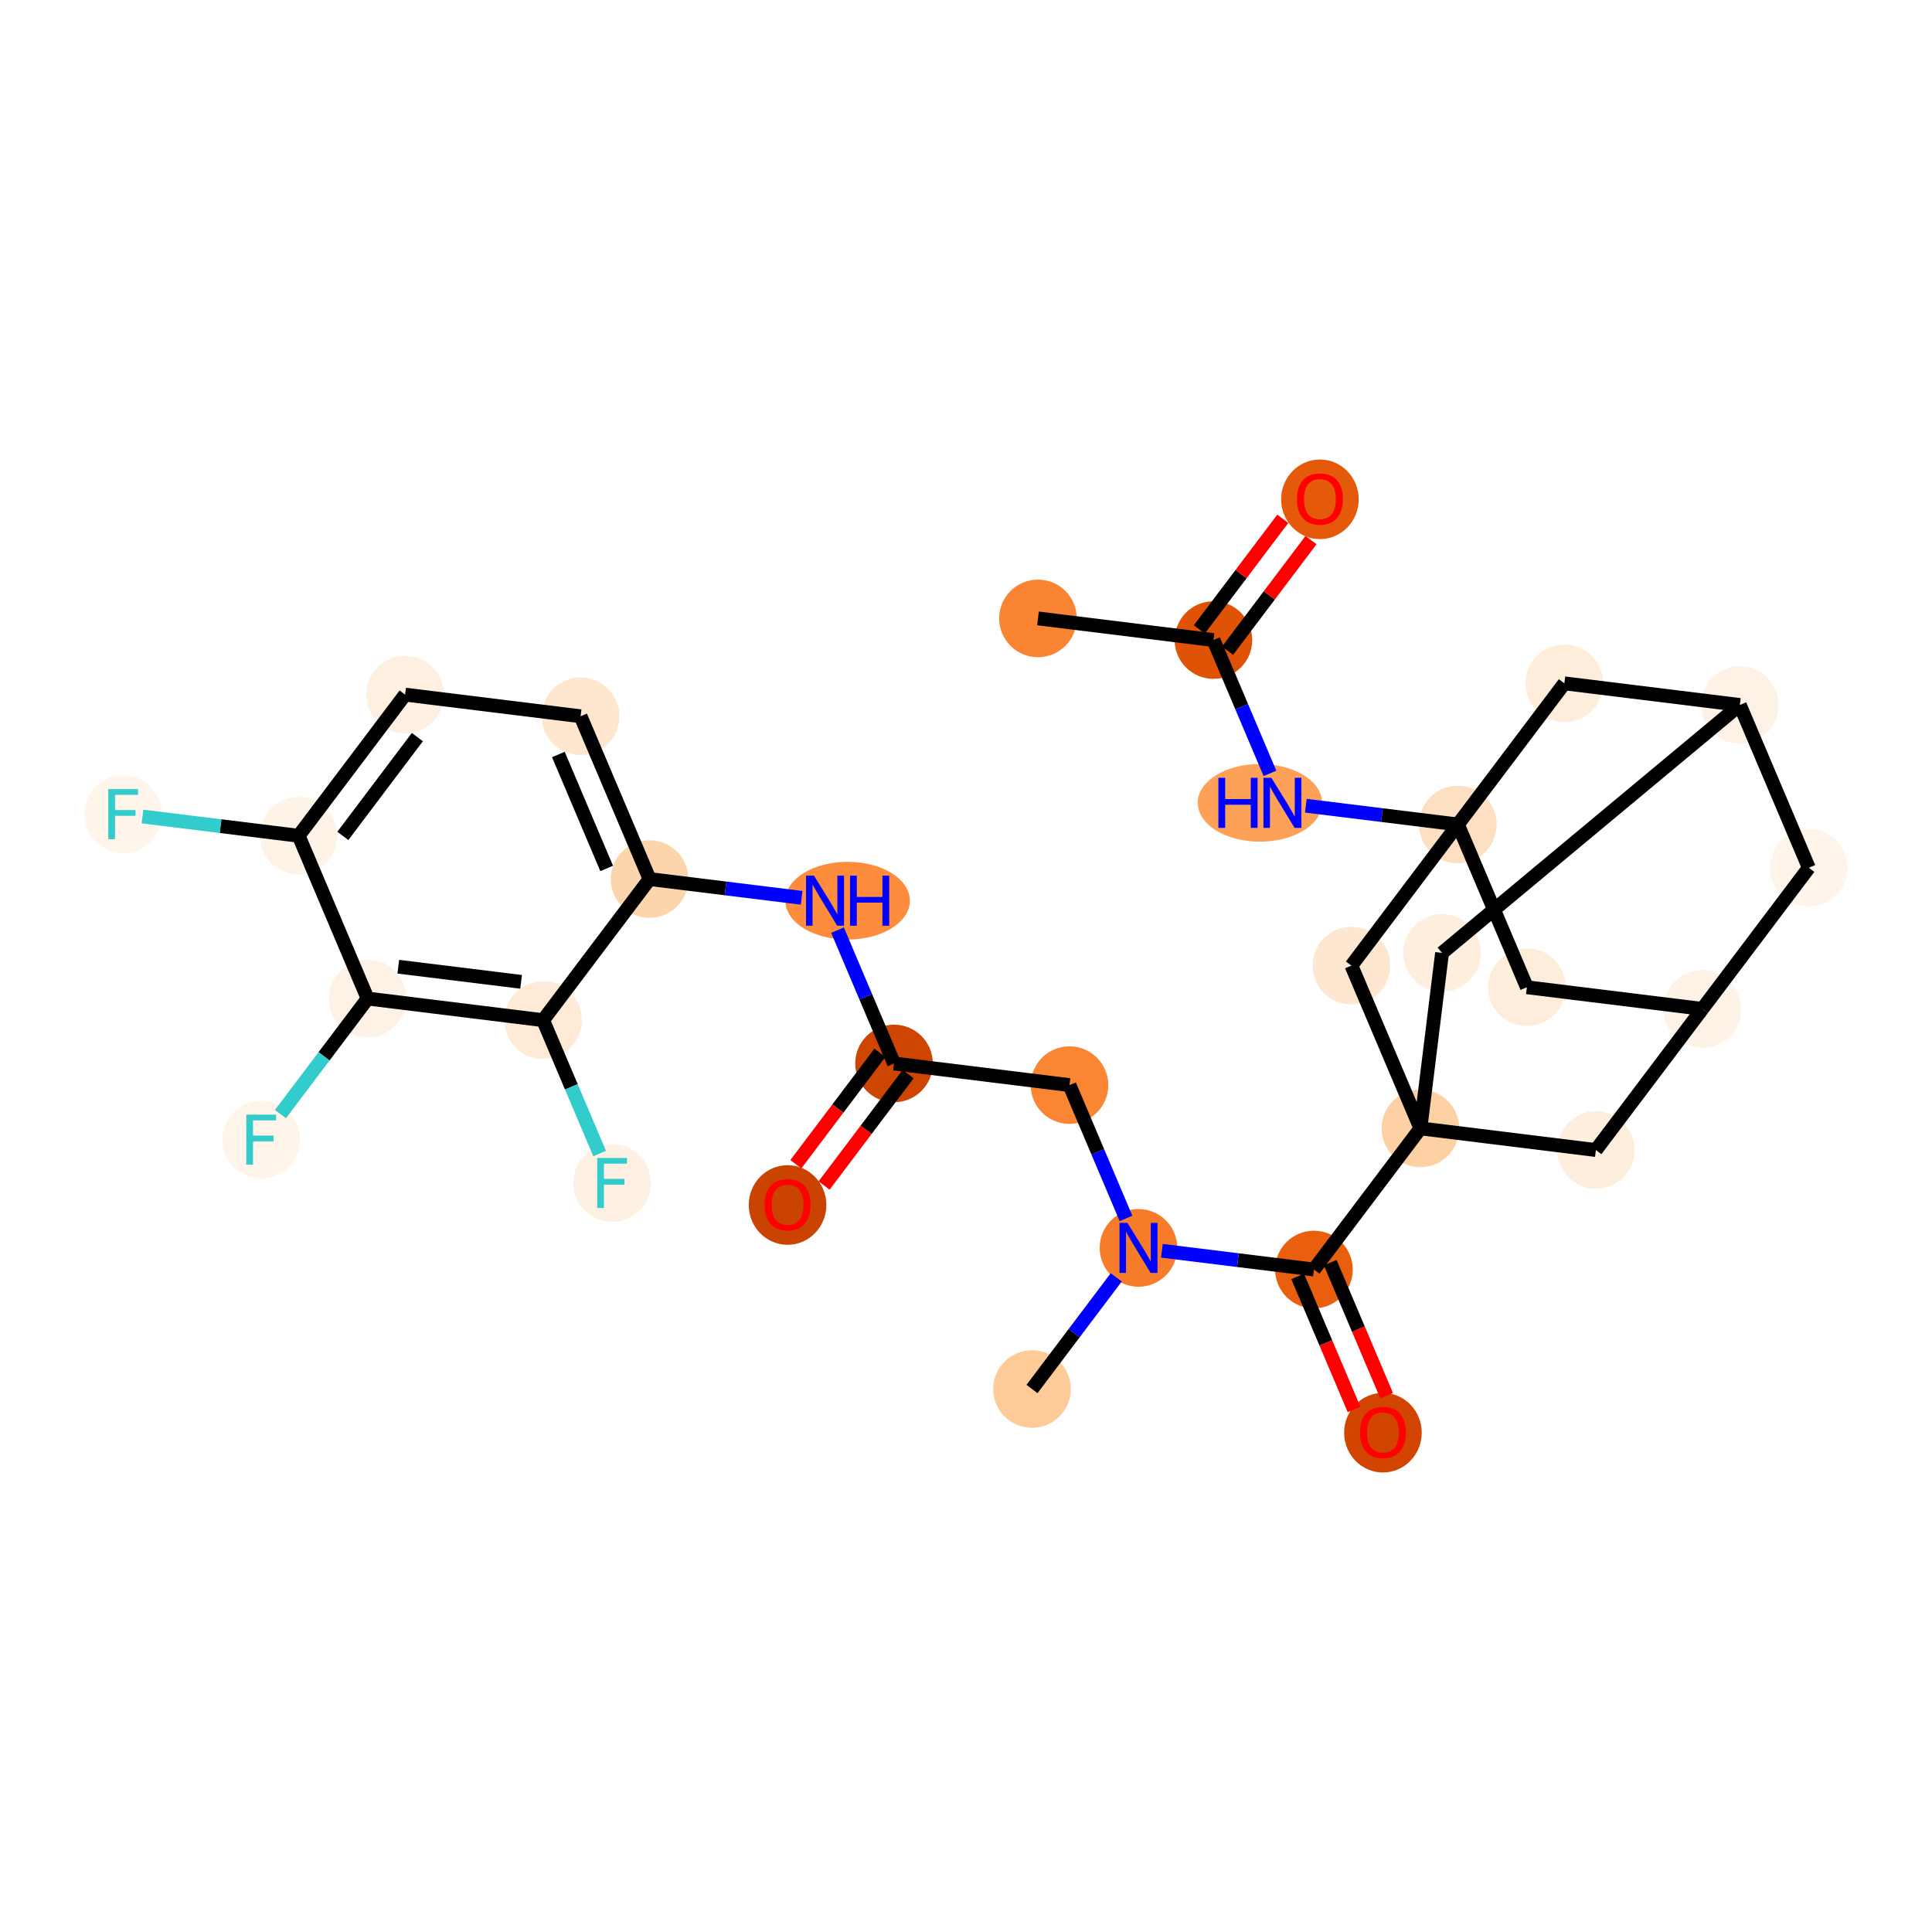 <?xml version='1.0' encoding='iso-8859-1'?>
<svg version='1.1' baseProfile='full'
              xmlns='http://www.w3.org/2000/svg'
                      xmlns:rdkit='http://www.rdkit.org/xml'
                      xmlns:xlink='http://www.w3.org/1999/xlink'
                  xml:space='preserve'
width='280px' height='280px' viewBox='0 0 280 280'>
<!-- END OF HEADER -->
<rect style='opacity:1.0;fill:#FFFFFF;stroke:none' width='280' height='280' x='0' y='0'> </rect>
<ellipse cx='150.431' cy='89.626' rx='5.124' ry='5.124'  style='fill:#FA8432;fill-rule:evenodd;stroke:#FA8432;stroke-width:1.0px;stroke-linecap:butt;stroke-linejoin:miter;stroke-opacity:1' />
<ellipse cx='175.861' cy='92.762' rx='5.124' ry='5.124'  style='fill:#E05206;fill-rule:evenodd;stroke:#E05206;stroke-width:1.0px;stroke-linecap:butt;stroke-linejoin:miter;stroke-opacity:1' />
<ellipse cx='191.292' cy='72.364' rx='5.124' ry='5.269'  style='fill:#E5590A;fill-rule:evenodd;stroke:#E5590A;stroke-width:1.0px;stroke-linecap:butt;stroke-linejoin:miter;stroke-opacity:1' />
<ellipse cx='182.595' cy='116.353' rx='8.508' ry='5.131'  style='fill:#FDA158;fill-rule:evenodd;stroke:#FDA158;stroke-width:1.0px;stroke-linecap:butt;stroke-linejoin:miter;stroke-opacity:1' />
<ellipse cx='211.289' cy='119.489' rx='5.124' ry='5.124'  style='fill:#FDDFC1;fill-rule:evenodd;stroke:#FDDFC1;stroke-width:1.0px;stroke-linecap:butt;stroke-linejoin:miter;stroke-opacity:1' />
<ellipse cx='221.288' cy='143.08' rx='5.124' ry='5.124'  style='fill:#FEEDDB;fill-rule:evenodd;stroke:#FEEDDB;stroke-width:1.0px;stroke-linecap:butt;stroke-linejoin:miter;stroke-opacity:1' />
<ellipse cx='246.718' cy='146.216' rx='5.124' ry='5.124'  style='fill:#FEF2E6;fill-rule:evenodd;stroke:#FEF2E6;stroke-width:1.0px;stroke-linecap:butt;stroke-linejoin:miter;stroke-opacity:1' />
<ellipse cx='262.148' cy='125.761' rx='5.124' ry='5.124'  style='fill:#FEF4E9;fill-rule:evenodd;stroke:#FEF4E9;stroke-width:1.0px;stroke-linecap:butt;stroke-linejoin:miter;stroke-opacity:1' />
<ellipse cx='252.15' cy='102.171' rx='5.124' ry='5.124'  style='fill:#FEF2E6;fill-rule:evenodd;stroke:#FEF2E6;stroke-width:1.0px;stroke-linecap:butt;stroke-linejoin:miter;stroke-opacity:1' />
<ellipse cx='226.72' cy='99.035' rx='5.124' ry='5.124'  style='fill:#FEEDDB;fill-rule:evenodd;stroke:#FEEDDB;stroke-width:1.0px;stroke-linecap:butt;stroke-linejoin:miter;stroke-opacity:1' />
<ellipse cx='208.993' cy='138.105' rx='5.124' ry='5.124'  style='fill:#FEEEDE;fill-rule:evenodd;stroke:#FEEEDE;stroke-width:1.0px;stroke-linecap:butt;stroke-linejoin:miter;stroke-opacity:1' />
<ellipse cx='205.857' cy='163.534' rx='5.124' ry='5.124'  style='fill:#FDD1A4;fill-rule:evenodd;stroke:#FDD1A4;stroke-width:1.0px;stroke-linecap:butt;stroke-linejoin:miter;stroke-opacity:1' />
<ellipse cx='190.426' cy='183.989' rx='5.124' ry='5.124'  style='fill:#E95F0D;fill-rule:evenodd;stroke:#E95F0D;stroke-width:1.0px;stroke-linecap:butt;stroke-linejoin:miter;stroke-opacity:1' />
<ellipse cx='200.425' cy='207.636' rx='5.124' ry='5.269'  style='fill:#D14501;fill-rule:evenodd;stroke:#D14501;stroke-width:1.0px;stroke-linecap:butt;stroke-linejoin:miter;stroke-opacity:1' />
<ellipse cx='164.997' cy='180.853' rx='5.124' ry='5.131'  style='fill:#F77C29;fill-rule:evenodd;stroke:#F77C29;stroke-width:1.0px;stroke-linecap:butt;stroke-linejoin:miter;stroke-opacity:1' />
<ellipse cx='149.566' cy='201.307' rx='5.124' ry='5.124'  style='fill:#FDCA98;fill-rule:evenodd;stroke:#FDCA98;stroke-width:1.0px;stroke-linecap:butt;stroke-linejoin:miter;stroke-opacity:1' />
<ellipse cx='154.998' cy='157.262' rx='5.124' ry='5.124'  style='fill:#FA8533;fill-rule:evenodd;stroke:#FA8533;stroke-width:1.0px;stroke-linecap:butt;stroke-linejoin:miter;stroke-opacity:1' />
<ellipse cx='129.569' cy='154.126' rx='5.124' ry='5.124'  style='fill:#CE4401;fill-rule:evenodd;stroke:#CE4401;stroke-width:1.0px;stroke-linecap:butt;stroke-linejoin:miter;stroke-opacity:1' />
<ellipse cx='114.138' cy='174.637' rx='5.124' ry='5.269'  style='fill:#CB4301;fill-rule:evenodd;stroke:#CB4301;stroke-width:1.0px;stroke-linecap:butt;stroke-linejoin:miter;stroke-opacity:1' />
<ellipse cx='122.844' cy='130.535' rx='8.523' ry='5.131'  style='fill:#FD8D3C;fill-rule:evenodd;stroke:#FD8D3C;stroke-width:1.0px;stroke-linecap:butt;stroke-linejoin:miter;stroke-opacity:1' />
<ellipse cx='94.14' cy='127.399' rx='5.124' ry='5.124'  style='fill:#FDD5AC;fill-rule:evenodd;stroke:#FDD5AC;stroke-width:1.0px;stroke-linecap:butt;stroke-linejoin:miter;stroke-opacity:1' />
<ellipse cx='84.142' cy='103.808' rx='5.124' ry='5.124'  style='fill:#FEE6CF;fill-rule:evenodd;stroke:#FEE6CF;stroke-width:1.0px;stroke-linecap:butt;stroke-linejoin:miter;stroke-opacity:1' />
<ellipse cx='58.712' cy='100.672' rx='5.124' ry='5.124'  style='fill:#FEEFE0;fill-rule:evenodd;stroke:#FEEFE0;stroke-width:1.0px;stroke-linecap:butt;stroke-linejoin:miter;stroke-opacity:1' />
<ellipse cx='43.281' cy='121.127' rx='5.124' ry='5.124'  style='fill:#FEF3E7;fill-rule:evenodd;stroke:#FEF3E7;stroke-width:1.0px;stroke-linecap:butt;stroke-linejoin:miter;stroke-opacity:1' />
<ellipse cx='17.852' cy='117.99' rx='5.124' ry='5.131'  style='fill:#FFF5EB;fill-rule:evenodd;stroke:#FFF5EB;stroke-width:1.0px;stroke-linecap:butt;stroke-linejoin:miter;stroke-opacity:1' />
<ellipse cx='53.28' cy='144.717' rx='5.124' ry='5.124'  style='fill:#FEF2E6;fill-rule:evenodd;stroke:#FEF2E6;stroke-width:1.0px;stroke-linecap:butt;stroke-linejoin:miter;stroke-opacity:1' />
<ellipse cx='37.849' cy='165.172' rx='5.124' ry='5.131'  style='fill:#FEF4EA;fill-rule:evenodd;stroke:#FEF4EA;stroke-width:1.0px;stroke-linecap:butt;stroke-linejoin:miter;stroke-opacity:1' />
<ellipse cx='78.71' cy='147.853' rx='5.124' ry='5.124'  style='fill:#FEEAD6;fill-rule:evenodd;stroke:#FEEAD6;stroke-width:1.0px;stroke-linecap:butt;stroke-linejoin:miter;stroke-opacity:1' />
<ellipse cx='88.708' cy='171.444' rx='5.124' ry='5.131'  style='fill:#FEF0E2;fill-rule:evenodd;stroke:#FEF0E2;stroke-width:1.0px;stroke-linecap:butt;stroke-linejoin:miter;stroke-opacity:1' />
<ellipse cx='231.287' cy='166.671' rx='5.124' ry='5.124'  style='fill:#FEEEDE;fill-rule:evenodd;stroke:#FEEEDE;stroke-width:1.0px;stroke-linecap:butt;stroke-linejoin:miter;stroke-opacity:1' />
<ellipse cx='195.858' cy='139.944' rx='5.124' ry='5.124'  style='fill:#FEE7D0;fill-rule:evenodd;stroke:#FEE7D0;stroke-width:1.0px;stroke-linecap:butt;stroke-linejoin:miter;stroke-opacity:1' />
<path class='bond-0 atom-0 atom-1' d='M 150.431,89.626 L 175.861,92.762' style='fill:none;fill-rule:evenodd;stroke:#000000;stroke-width:2.0px;stroke-linecap:butt;stroke-linejoin:miter;stroke-opacity:1' />
<path class='bond-1 atom-1 atom-2' d='M 177.906,94.305 L 183.954,86.289' style='fill:none;fill-rule:evenodd;stroke:#000000;stroke-width:2.0px;stroke-linecap:butt;stroke-linejoin:miter;stroke-opacity:1' />
<path class='bond-1 atom-1 atom-2' d='M 183.954,86.289 L 190.001,78.273' style='fill:none;fill-rule:evenodd;stroke:#FF0000;stroke-width:2.0px;stroke-linecap:butt;stroke-linejoin:miter;stroke-opacity:1' />
<path class='bond-1 atom-1 atom-2' d='M 173.815,91.219 L 179.863,83.203' style='fill:none;fill-rule:evenodd;stroke:#000000;stroke-width:2.0px;stroke-linecap:butt;stroke-linejoin:miter;stroke-opacity:1' />
<path class='bond-1 atom-1 atom-2' d='M 179.863,83.203 L 185.91,75.187' style='fill:none;fill-rule:evenodd;stroke:#FF0000;stroke-width:2.0px;stroke-linecap:butt;stroke-linejoin:miter;stroke-opacity:1' />
<path class='bond-2 atom-1 atom-3' d='M 175.861,92.762 L 179.956,102.423' style='fill:none;fill-rule:evenodd;stroke:#000000;stroke-width:2.0px;stroke-linecap:butt;stroke-linejoin:miter;stroke-opacity:1' />
<path class='bond-2 atom-1 atom-3' d='M 179.956,102.423 L 184.05,112.084' style='fill:none;fill-rule:evenodd;stroke:#0000FF;stroke-width:2.0px;stroke-linecap:butt;stroke-linejoin:miter;stroke-opacity:1' />
<path class='bond-3 atom-3 atom-4' d='M 189.252,116.771 L 200.271,118.13' style='fill:none;fill-rule:evenodd;stroke:#0000FF;stroke-width:2.0px;stroke-linecap:butt;stroke-linejoin:miter;stroke-opacity:1' />
<path class='bond-3 atom-3 atom-4' d='M 200.271,118.13 L 211.289,119.489' style='fill:none;fill-rule:evenodd;stroke:#000000;stroke-width:2.0px;stroke-linecap:butt;stroke-linejoin:miter;stroke-opacity:1' />
<path class='bond-4 atom-4 atom-5' d='M 211.289,119.489 L 221.288,143.08' style='fill:none;fill-rule:evenodd;stroke:#000000;stroke-width:2.0px;stroke-linecap:butt;stroke-linejoin:miter;stroke-opacity:1' />
<path class='bond-30 atom-9 atom-4' d='M 226.72,99.035 L 211.289,119.489' style='fill:none;fill-rule:evenodd;stroke:#000000;stroke-width:2.0px;stroke-linecap:butt;stroke-linejoin:miter;stroke-opacity:1' />
<path class='bond-32 atom-30 atom-4' d='M 195.858,139.944 L 211.289,119.489' style='fill:none;fill-rule:evenodd;stroke:#000000;stroke-width:2.0px;stroke-linecap:butt;stroke-linejoin:miter;stroke-opacity:1' />
<path class='bond-5 atom-5 atom-6' d='M 221.288,143.08 L 246.718,146.216' style='fill:none;fill-rule:evenodd;stroke:#000000;stroke-width:2.0px;stroke-linecap:butt;stroke-linejoin:miter;stroke-opacity:1' />
<path class='bond-6 atom-6 atom-7' d='M 246.718,146.216 L 262.148,125.761' style='fill:none;fill-rule:evenodd;stroke:#000000;stroke-width:2.0px;stroke-linecap:butt;stroke-linejoin:miter;stroke-opacity:1' />
<path class='bond-33 atom-29 atom-6' d='M 231.287,166.671 L 246.718,146.216' style='fill:none;fill-rule:evenodd;stroke:#000000;stroke-width:2.0px;stroke-linecap:butt;stroke-linejoin:miter;stroke-opacity:1' />
<path class='bond-7 atom-7 atom-8' d='M 262.148,125.761 L 252.15,102.171' style='fill:none;fill-rule:evenodd;stroke:#000000;stroke-width:2.0px;stroke-linecap:butt;stroke-linejoin:miter;stroke-opacity:1' />
<path class='bond-8 atom-8 atom-9' d='M 252.15,102.171 L 226.72,99.035' style='fill:none;fill-rule:evenodd;stroke:#000000;stroke-width:2.0px;stroke-linecap:butt;stroke-linejoin:miter;stroke-opacity:1' />
<path class='bond-9 atom-8 atom-10' d='M 252.15,102.171 L 208.993,138.105' style='fill:none;fill-rule:evenodd;stroke:#000000;stroke-width:2.0px;stroke-linecap:butt;stroke-linejoin:miter;stroke-opacity:1' />
<path class='bond-10 atom-10 atom-11' d='M 208.993,138.105 L 205.857,163.534' style='fill:none;fill-rule:evenodd;stroke:#000000;stroke-width:2.0px;stroke-linecap:butt;stroke-linejoin:miter;stroke-opacity:1' />
<path class='bond-11 atom-11 atom-12' d='M 205.857,163.534 L 190.426,183.989' style='fill:none;fill-rule:evenodd;stroke:#000000;stroke-width:2.0px;stroke-linecap:butt;stroke-linejoin:miter;stroke-opacity:1' />
<path class='bond-28 atom-11 atom-29' d='M 205.857,163.534 L 231.287,166.671' style='fill:none;fill-rule:evenodd;stroke:#000000;stroke-width:2.0px;stroke-linecap:butt;stroke-linejoin:miter;stroke-opacity:1' />
<path class='bond-29 atom-11 atom-30' d='M 205.857,163.534 L 195.858,139.944' style='fill:none;fill-rule:evenodd;stroke:#000000;stroke-width:2.0px;stroke-linecap:butt;stroke-linejoin:miter;stroke-opacity:1' />
<path class='bond-12 atom-12 atom-13' d='M 188.067,184.989 L 192.153,194.629' style='fill:none;fill-rule:evenodd;stroke:#000000;stroke-width:2.0px;stroke-linecap:butt;stroke-linejoin:miter;stroke-opacity:1' />
<path class='bond-12 atom-12 atom-13' d='M 192.153,194.629 L 196.239,204.27' style='fill:none;fill-rule:evenodd;stroke:#FF0000;stroke-width:2.0px;stroke-linecap:butt;stroke-linejoin:miter;stroke-opacity:1' />
<path class='bond-12 atom-12 atom-13' d='M 192.785,182.989 L 196.872,192.63' style='fill:none;fill-rule:evenodd;stroke:#000000;stroke-width:2.0px;stroke-linecap:butt;stroke-linejoin:miter;stroke-opacity:1' />
<path class='bond-12 atom-12 atom-13' d='M 196.872,192.63 L 200.958,202.27' style='fill:none;fill-rule:evenodd;stroke:#FF0000;stroke-width:2.0px;stroke-linecap:butt;stroke-linejoin:miter;stroke-opacity:1' />
<path class='bond-13 atom-12 atom-14' d='M 190.426,183.989 L 179.408,182.63' style='fill:none;fill-rule:evenodd;stroke:#000000;stroke-width:2.0px;stroke-linecap:butt;stroke-linejoin:miter;stroke-opacity:1' />
<path class='bond-13 atom-12 atom-14' d='M 179.408,182.63 L 168.389,181.271' style='fill:none;fill-rule:evenodd;stroke:#0000FF;stroke-width:2.0px;stroke-linecap:butt;stroke-linejoin:miter;stroke-opacity:1' />
<path class='bond-14 atom-14 atom-15' d='M 161.777,185.121 L 155.671,193.214' style='fill:none;fill-rule:evenodd;stroke:#0000FF;stroke-width:2.0px;stroke-linecap:butt;stroke-linejoin:miter;stroke-opacity:1' />
<path class='bond-14 atom-14 atom-15' d='M 155.671,193.214 L 149.566,201.307' style='fill:none;fill-rule:evenodd;stroke:#000000;stroke-width:2.0px;stroke-linecap:butt;stroke-linejoin:miter;stroke-opacity:1' />
<path class='bond-15 atom-14 atom-16' d='M 163.188,176.584 L 159.093,166.923' style='fill:none;fill-rule:evenodd;stroke:#0000FF;stroke-width:2.0px;stroke-linecap:butt;stroke-linejoin:miter;stroke-opacity:1' />
<path class='bond-15 atom-14 atom-16' d='M 159.093,166.923 L 154.998,157.262' style='fill:none;fill-rule:evenodd;stroke:#000000;stroke-width:2.0px;stroke-linecap:butt;stroke-linejoin:miter;stroke-opacity:1' />
<path class='bond-16 atom-16 atom-17' d='M 154.998,157.262 L 129.569,154.126' style='fill:none;fill-rule:evenodd;stroke:#000000;stroke-width:2.0px;stroke-linecap:butt;stroke-linejoin:miter;stroke-opacity:1' />
<path class='bond-17 atom-17 atom-18' d='M 127.523,152.583 L 121.433,160.655' style='fill:none;fill-rule:evenodd;stroke:#000000;stroke-width:2.0px;stroke-linecap:butt;stroke-linejoin:miter;stroke-opacity:1' />
<path class='bond-17 atom-17 atom-18' d='M 121.433,160.655 L 115.344,168.728' style='fill:none;fill-rule:evenodd;stroke:#FF0000;stroke-width:2.0px;stroke-linecap:butt;stroke-linejoin:miter;stroke-opacity:1' />
<path class='bond-17 atom-17 atom-18' d='M 131.614,155.669 L 125.524,163.741' style='fill:none;fill-rule:evenodd;stroke:#000000;stroke-width:2.0px;stroke-linecap:butt;stroke-linejoin:miter;stroke-opacity:1' />
<path class='bond-17 atom-17 atom-18' d='M 125.524,163.741 L 119.434,171.814' style='fill:none;fill-rule:evenodd;stroke:#FF0000;stroke-width:2.0px;stroke-linecap:butt;stroke-linejoin:miter;stroke-opacity:1' />
<path class='bond-18 atom-17 atom-19' d='M 129.569,154.126 L 125.474,144.465' style='fill:none;fill-rule:evenodd;stroke:#000000;stroke-width:2.0px;stroke-linecap:butt;stroke-linejoin:miter;stroke-opacity:1' />
<path class='bond-18 atom-17 atom-19' d='M 125.474,144.465 L 121.379,134.804' style='fill:none;fill-rule:evenodd;stroke:#0000FF;stroke-width:2.0px;stroke-linecap:butt;stroke-linejoin:miter;stroke-opacity:1' />
<path class='bond-19 atom-19 atom-20' d='M 116.177,130.117 L 105.159,128.758' style='fill:none;fill-rule:evenodd;stroke:#0000FF;stroke-width:2.0px;stroke-linecap:butt;stroke-linejoin:miter;stroke-opacity:1' />
<path class='bond-19 atom-19 atom-20' d='M 105.159,128.758 L 94.14,127.399' style='fill:none;fill-rule:evenodd;stroke:#000000;stroke-width:2.0px;stroke-linecap:butt;stroke-linejoin:miter;stroke-opacity:1' />
<path class='bond-20 atom-20 atom-21' d='M 94.14,127.399 L 84.142,103.808' style='fill:none;fill-rule:evenodd;stroke:#000000;stroke-width:2.0px;stroke-linecap:butt;stroke-linejoin:miter;stroke-opacity:1' />
<path class='bond-20 atom-20 atom-21' d='M 87.922,125.86 L 80.923,109.347' style='fill:none;fill-rule:evenodd;stroke:#000000;stroke-width:2.0px;stroke-linecap:butt;stroke-linejoin:miter;stroke-opacity:1' />
<path class='bond-31 atom-27 atom-20' d='M 78.71,147.853 L 94.14,127.399' style='fill:none;fill-rule:evenodd;stroke:#000000;stroke-width:2.0px;stroke-linecap:butt;stroke-linejoin:miter;stroke-opacity:1' />
<path class='bond-21 atom-21 atom-22' d='M 84.142,103.808 L 58.712,100.672' style='fill:none;fill-rule:evenodd;stroke:#000000;stroke-width:2.0px;stroke-linecap:butt;stroke-linejoin:miter;stroke-opacity:1' />
<path class='bond-22 atom-22 atom-23' d='M 58.712,100.672 L 43.281,121.127' style='fill:none;fill-rule:evenodd;stroke:#000000;stroke-width:2.0px;stroke-linecap:butt;stroke-linejoin:miter;stroke-opacity:1' />
<path class='bond-22 atom-22 atom-23' d='M 60.488,106.826 L 49.687,121.144' style='fill:none;fill-rule:evenodd;stroke:#000000;stroke-width:2.0px;stroke-linecap:butt;stroke-linejoin:miter;stroke-opacity:1' />
<path class='bond-23 atom-23 atom-24' d='M 43.281,121.127 L 31.965,119.731' style='fill:none;fill-rule:evenodd;stroke:#000000;stroke-width:2.0px;stroke-linecap:butt;stroke-linejoin:miter;stroke-opacity:1' />
<path class='bond-23 atom-23 atom-24' d='M 31.965,119.731 L 20.65,118.335' style='fill:none;fill-rule:evenodd;stroke:#33CCCC;stroke-width:2.0px;stroke-linecap:butt;stroke-linejoin:miter;stroke-opacity:1' />
<path class='bond-24 atom-23 atom-25' d='M 43.281,121.127 L 53.28,144.717' style='fill:none;fill-rule:evenodd;stroke:#000000;stroke-width:2.0px;stroke-linecap:butt;stroke-linejoin:miter;stroke-opacity:1' />
<path class='bond-25 atom-25 atom-26' d='M 53.28,144.717 L 46.964,153.09' style='fill:none;fill-rule:evenodd;stroke:#000000;stroke-width:2.0px;stroke-linecap:butt;stroke-linejoin:miter;stroke-opacity:1' />
<path class='bond-25 atom-25 atom-26' d='M 46.964,153.09 L 40.647,161.463' style='fill:none;fill-rule:evenodd;stroke:#33CCCC;stroke-width:2.0px;stroke-linecap:butt;stroke-linejoin:miter;stroke-opacity:1' />
<path class='bond-26 atom-25 atom-27' d='M 53.28,144.717 L 78.71,147.853' style='fill:none;fill-rule:evenodd;stroke:#000000;stroke-width:2.0px;stroke-linecap:butt;stroke-linejoin:miter;stroke-opacity:1' />
<path class='bond-26 atom-25 atom-27' d='M 57.722,140.102 L 75.522,142.297' style='fill:none;fill-rule:evenodd;stroke:#000000;stroke-width:2.0px;stroke-linecap:butt;stroke-linejoin:miter;stroke-opacity:1' />
<path class='bond-27 atom-27 atom-28' d='M 78.71,147.853 L 82.804,157.514' style='fill:none;fill-rule:evenodd;stroke:#000000;stroke-width:2.0px;stroke-linecap:butt;stroke-linejoin:miter;stroke-opacity:1' />
<path class='bond-27 atom-27 atom-28' d='M 82.804,157.514 L 86.899,167.175' style='fill:none;fill-rule:evenodd;stroke:#33CCCC;stroke-width:2.0px;stroke-linecap:butt;stroke-linejoin:miter;stroke-opacity:1' />
<path  class='atom-2' d='M 187.961 72.328
Q 187.961 70.586, 188.822 69.612
Q 189.683 68.639, 191.292 68.639
Q 192.901 68.639, 193.762 69.612
Q 194.623 70.586, 194.623 72.328
Q 194.623 74.091, 193.751 75.095
Q 192.88 76.09, 191.292 76.09
Q 189.693 76.09, 188.822 75.095
Q 187.961 74.101, 187.961 72.328
M 191.292 75.27
Q 192.399 75.27, 192.993 74.532
Q 193.598 73.784, 193.598 72.328
Q 193.598 70.904, 192.993 70.186
Q 192.399 69.459, 191.292 69.459
Q 190.185 69.459, 189.58 70.176
Q 188.986 70.893, 188.986 72.328
Q 188.986 73.794, 189.58 74.532
Q 190.185 75.27, 191.292 75.27
' fill='#FF0000'/>
<path  class='atom-3' d='M 176.579 112.725
L 177.563 112.725
L 177.563 115.81
L 181.273 115.81
L 181.273 112.725
L 182.257 112.725
L 182.257 119.981
L 181.273 119.981
L 181.273 116.63
L 177.563 116.63
L 177.563 119.981
L 176.579 119.981
L 176.579 112.725
' fill='#0000FF'/>
<path  class='atom-3' d='M 184.256 112.725
L 186.633 116.568
Q 186.869 116.947, 187.248 117.634
Q 187.628 118.321, 187.648 118.362
L 187.648 112.725
L 188.612 112.725
L 188.612 119.981
L 187.617 119.981
L 185.065 115.779
Q 184.768 115.287, 184.45 114.723
Q 184.143 114.16, 184.051 113.985
L 184.051 119.981
L 183.108 119.981
L 183.108 112.725
L 184.256 112.725
' fill='#0000FF'/>
<path  class='atom-13' d='M 197.094 207.6
Q 197.094 205.858, 197.955 204.884
Q 198.816 203.91, 200.425 203.91
Q 202.034 203.91, 202.895 204.884
Q 203.756 205.858, 203.756 207.6
Q 203.756 209.363, 202.885 210.367
Q 202.014 211.361, 200.425 211.361
Q 198.826 211.361, 197.955 210.367
Q 197.094 209.373, 197.094 207.6
M 200.425 210.542
Q 201.532 210.542, 202.126 209.804
Q 202.731 209.055, 202.731 207.6
Q 202.731 206.175, 202.126 205.458
Q 201.532 204.73, 200.425 204.73
Q 199.318 204.73, 198.714 205.448
Q 198.119 206.165, 198.119 207.6
Q 198.119 209.066, 198.714 209.804
Q 199.318 210.542, 200.425 210.542
' fill='#FF0000'/>
<path  class='atom-14' d='M 163.393 177.225
L 165.771 181.068
Q 166.006 181.447, 166.386 182.134
Q 166.765 182.82, 166.785 182.861
L 166.785 177.225
L 167.749 177.225
L 167.749 184.481
L 166.755 184.481
L 164.203 180.279
Q 163.905 179.787, 163.588 179.223
Q 163.28 178.659, 163.188 178.485
L 163.188 184.481
L 162.245 184.481
L 162.245 177.225
L 163.393 177.225
' fill='#0000FF'/>
<path  class='atom-18' d='M 110.807 174.601
Q 110.807 172.858, 111.668 171.885
Q 112.529 170.911, 114.138 170.911
Q 115.747 170.911, 116.608 171.885
Q 117.469 172.858, 117.469 174.601
Q 117.469 176.364, 116.598 177.368
Q 115.726 178.362, 114.138 178.362
Q 112.539 178.362, 111.668 177.368
Q 110.807 176.374, 110.807 174.601
M 114.138 177.542
Q 115.245 177.542, 115.839 176.804
Q 116.444 176.056, 116.444 174.601
Q 116.444 173.176, 115.839 172.459
Q 115.245 171.731, 114.138 171.731
Q 113.031 171.731, 112.426 172.449
Q 111.832 173.166, 111.832 174.601
Q 111.832 176.066, 112.426 176.804
Q 113.031 177.542, 114.138 177.542
' fill='#FF0000'/>
<path  class='atom-19' d='M 117.966 126.907
L 120.344 130.75
Q 120.579 131.13, 120.959 131.816
Q 121.338 132.503, 121.358 132.544
L 121.358 126.907
L 122.322 126.907
L 122.322 134.163
L 121.328 134.163
L 118.776 129.961
Q 118.478 129.469, 118.161 128.905
Q 117.853 128.342, 117.761 128.168
L 117.761 134.163
L 116.818 134.163
L 116.818 126.907
L 117.966 126.907
' fill='#0000FF'/>
<path  class='atom-19' d='M 123.193 126.907
L 124.177 126.907
L 124.177 129.992
L 127.887 129.992
L 127.887 126.907
L 128.871 126.907
L 128.871 134.163
L 127.887 134.163
L 127.887 130.812
L 124.177 130.812
L 124.177 134.163
L 123.193 134.163
L 123.193 126.907
' fill='#0000FF'/>
<path  class='atom-24' d='M 15.694 114.362
L 20.009 114.362
L 20.009 115.192
L 16.668 115.192
L 16.668 117.396
L 19.64 117.396
L 19.64 118.236
L 16.668 118.236
L 16.668 121.618
L 15.694 121.618
L 15.694 114.362
' fill='#33CCCC'/>
<path  class='atom-26' d='M 35.692 161.544
L 40.007 161.544
L 40.007 162.374
L 36.666 162.374
L 36.666 164.577
L 39.638 164.577
L 39.638 165.418
L 36.666 165.418
L 36.666 168.8
L 35.692 168.8
L 35.692 161.544
' fill='#33CCCC'/>
<path  class='atom-28' d='M 86.551 167.816
L 90.866 167.816
L 90.866 168.646
L 87.525 168.646
L 87.525 170.85
L 90.497 170.85
L 90.497 171.69
L 87.525 171.69
L 87.525 175.072
L 86.551 175.072
L 86.551 167.816
' fill='#33CCCC'/>
</svg>

